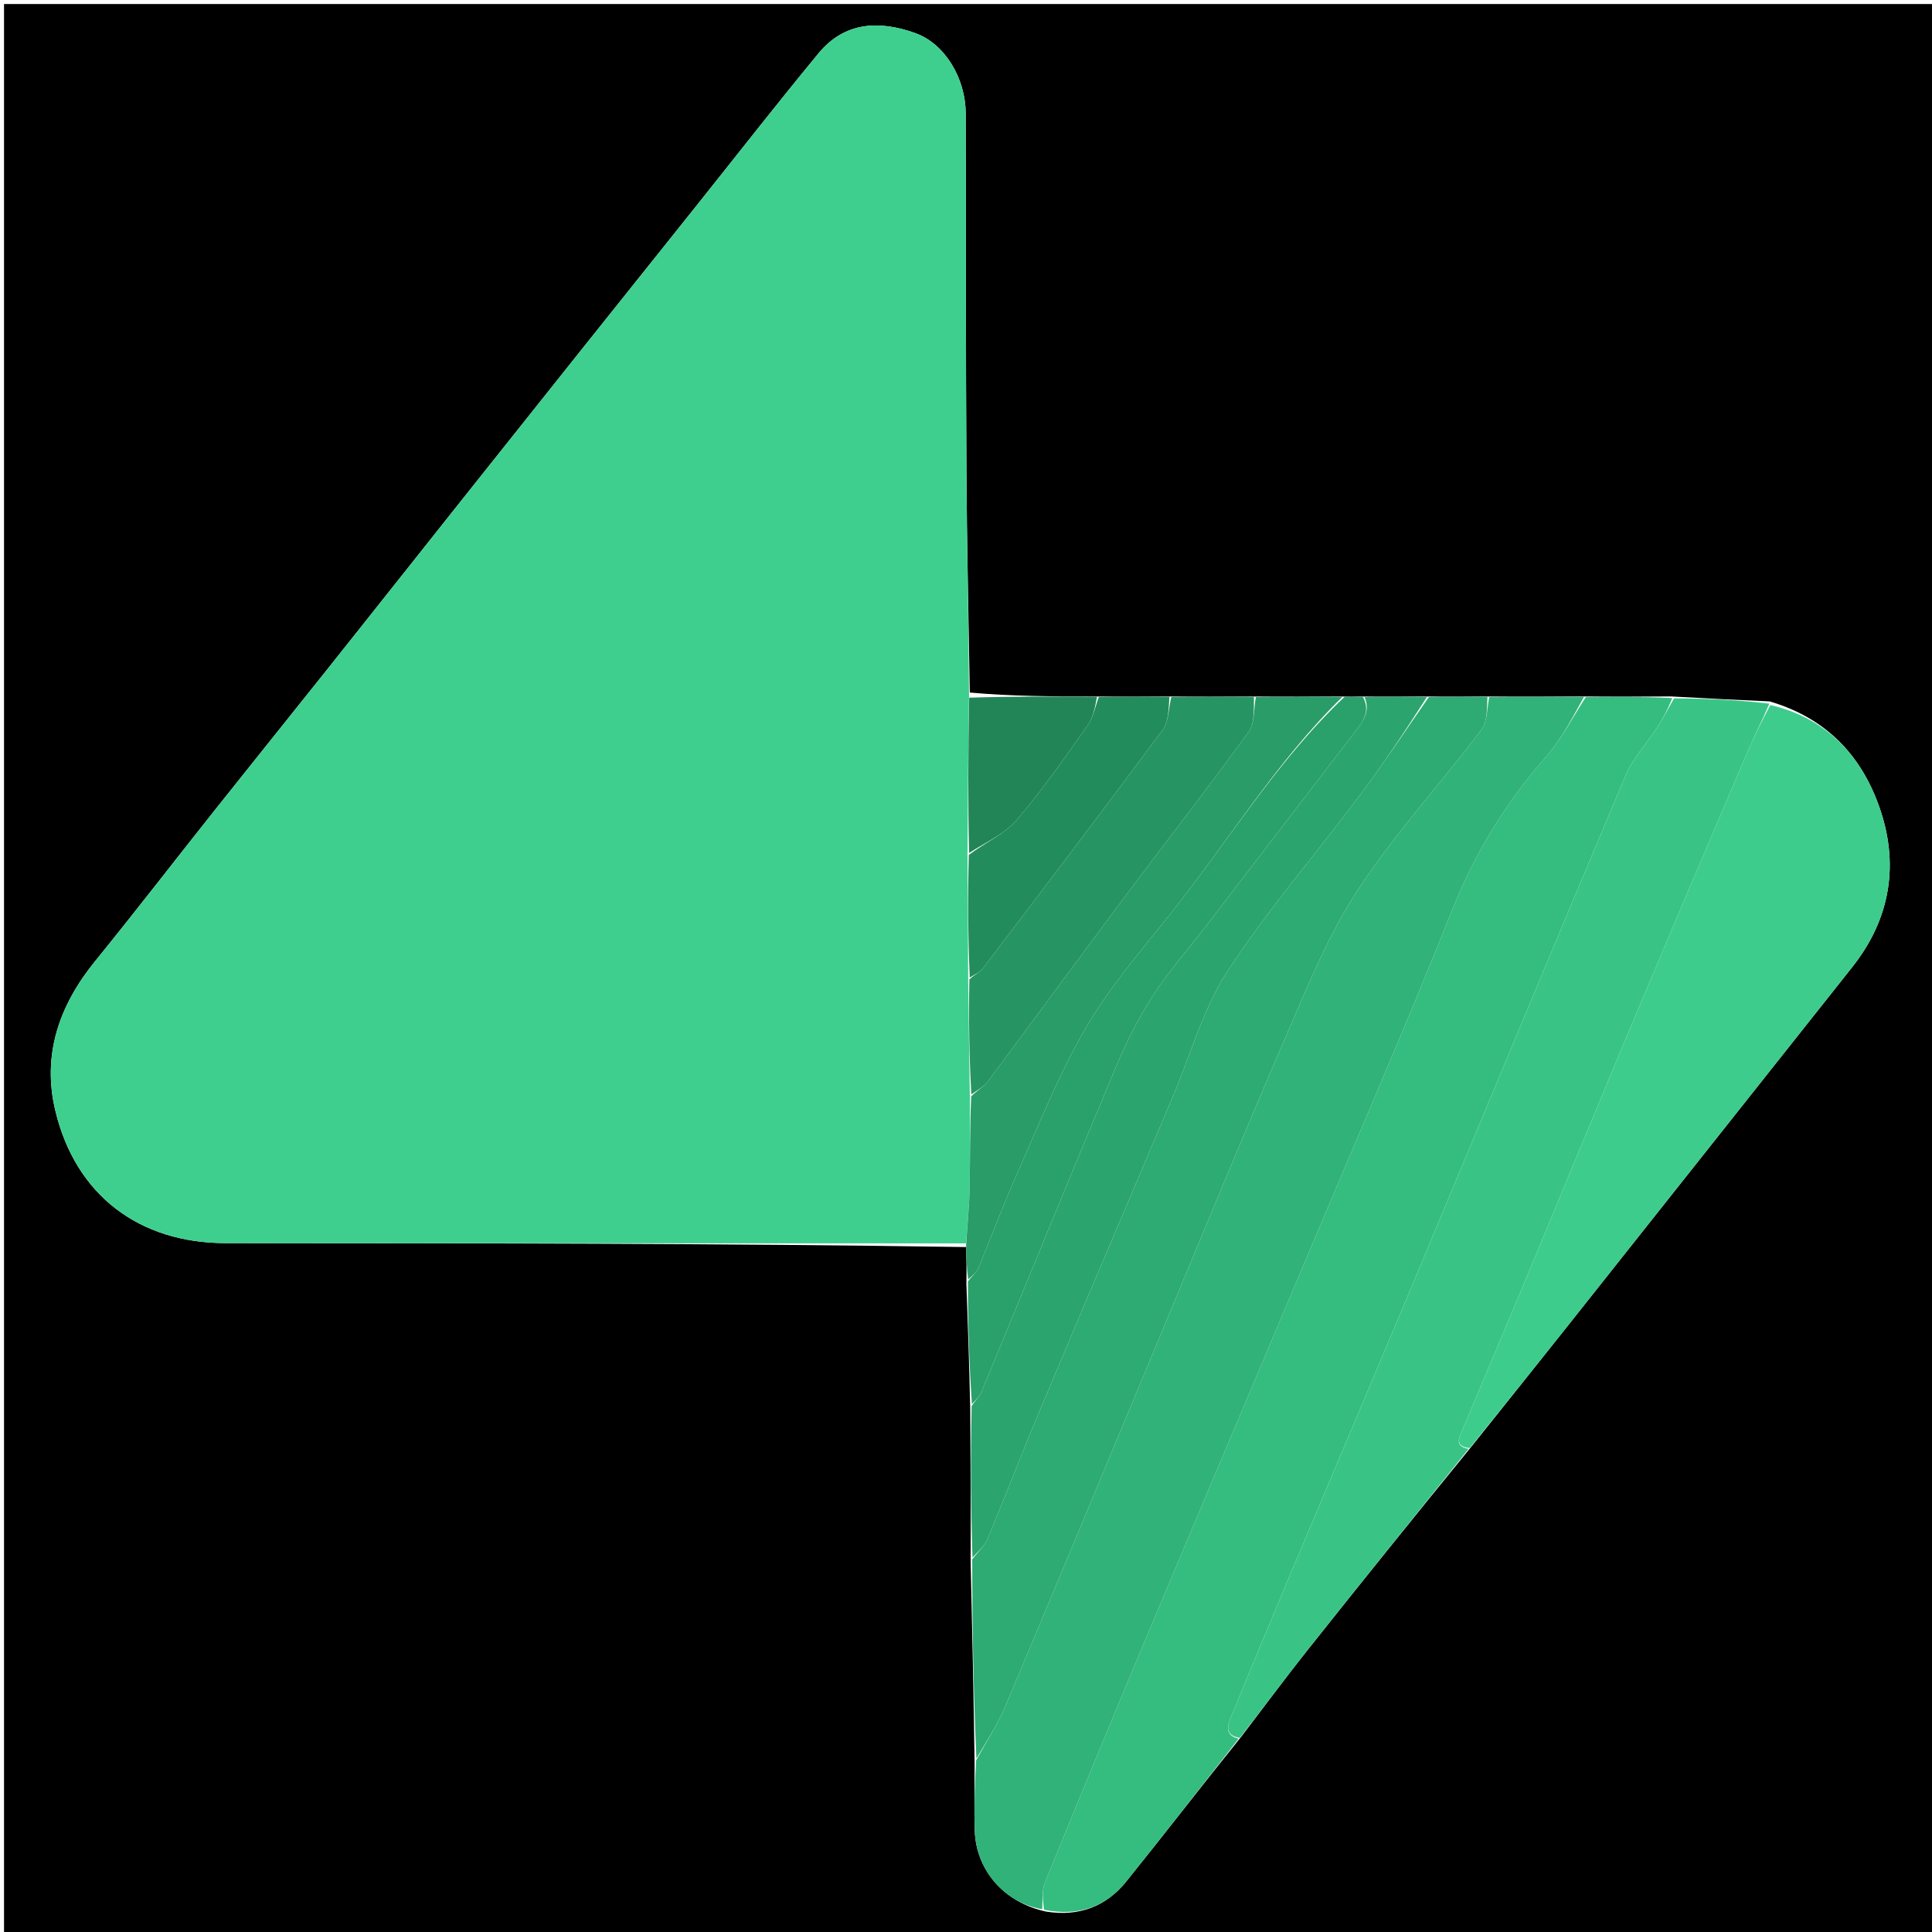<svg version="1.1" id="Layer_1" xmlns="http://www.w3.org/2000/svg" xmlns:xlink="http://www.w3.org/1999/xlink" x="0px" y="0px"
	 width="100%" viewBox="0 0 480 480" enable-background="new 0 0 480 480" xml:space="preserve">
<path fill="#000000" opacity="1" stroke="none" 
	d="
M303,481 
	C202,481 101.5,481 1,481 
	C1,321 1,161 1,1 
	C161,1 321,1 481,1 
	C481,161 481,321 481,481 
	C421.833,481 362.667,481 303,481 
M272.078,173.043 
	C261.729,173.026 251.379,173.01 240.947,172.06 
	C240.656,153.767 240.214,135.474 240.107,117.18 
	C239.934,87.526 239.999,57.87 239.924,28.215 
	C239.902,19.327 234.67,10.819 227.396,8.223 
	C218.443,5.026 209.866,5.37 203.367,13.238 
	C193.043,25.737 183.079,38.533 172.961,51.202 
	C163.247,63.365 153.523,75.519 143.817,87.688 
	C134.215,99.726 124.622,111.772 115.04,123.826 
	C103.934,137.797 92.86,151.794 81.742,165.756 
	C72.248,177.678 62.685,189.544 53.203,201.476 
	C43.325,213.906 33.639,226.492 23.623,238.81 
	C14.695,249.79 10.412,262.069 13.753,275.97 
	C18.788,296.918 34.521,308.839 56.083,308.853 
	C117.394,308.893 178.705,308.896 240.039,309.826 
	C240.103,312.553 240.167,315.279 240.1,318.934 
	C240.456,328.957 240.812,338.981 241.048,349.934 
	C241.124,362.294 241.2,374.654 241.152,387.941 
	C241.524,404.299 241.896,420.656 242.133,437.941 
	C242.138,443.565 242.004,449.193 242.179,454.812 
	C242.484,464.607 249.449,472.709 259.898,474.924 
	C267.961,476.225 274.752,473.737 279.817,467.452 
	C289.259,455.738 298.442,443.814 308.308,431.581 
	C313.816,424.364 319.21,417.057 324.856,409.949 
	C338.131,393.237 351.527,376.621 365.431,359.584 
	C373.264,349.765 381.118,339.963 388.926,330.125 
	C412.691,300.18 436.439,270.223 460.189,240.266 
	C469.823,228.114 471.916,214.371 466.784,200.133 
	C462.271,187.613 453.693,178.363 439.649,174.262 
	C431.769,173.897 423.889,173.532 415.08,173.024 
	C408.057,173.073 401.034,173.123 393.082,173.029 
	C385.392,173.078 377.701,173.126 369.086,173.041 
	C364.393,173.083 359.7,173.125 354.081,173.033 
	C349.056,173.08 344.032,173.126 338.18,173.048 
	C336.788,173.088 335.396,173.128 333.074,173.038 
	C326.054,173.083 319.033,173.128 311.081,173.046 
	C304.392,173.086 297.703,173.126 290.083,173.039 
	C284.392,173.081 278.701,173.124 272.078,173.043 
z"/>
<path fill="#3ECF8E" opacity="1" stroke="none" 
	d="
M240.015,308.914 
	C178.705,308.896 117.394,308.893 56.083,308.853 
	C34.521,308.839 18.788,296.918 13.753,275.97 
	C10.412,262.069 14.695,249.79 23.623,238.81 
	C33.639,226.492 43.325,213.906 53.203,201.476 
	C62.685,189.544 72.248,177.678 81.742,165.756 
	C92.86,151.794 103.934,137.797 115.04,123.826 
	C124.622,111.772 134.215,99.726 143.817,87.688 
	C153.523,75.519 163.247,63.365 172.961,51.202 
	C183.079,38.533 193.043,25.737 203.367,13.238 
	C209.866,5.37 218.443,5.026 227.396,8.223 
	C234.67,10.819 239.902,19.327 239.924,28.215 
	C239.999,57.87 239.934,87.526 240.107,117.18 
	C240.214,135.474 240.656,153.767 240.757,172.872 
	C240.525,186.444 240.483,199.205 240.37,212.431 
	C240.411,222.906 240.523,232.915 240.546,243.355 
	C240.636,253.191 240.816,262.596 240.965,272.469 
	C240.938,280.357 241.05,287.78 240.903,295.198 
	C240.812,299.774 240.325,304.342 240.015,308.914 
z"/>
<path fill="#35BC7F" opacity="1" stroke="none" 
	d="
M394.011,173.172 
	C401.034,173.123 408.057,173.073 415.454,173.43 
	C414.386,176.241 413.015,178.691 411.488,181.04 
	C408.962,184.927 405.632,188.453 403.861,192.646 
	C386.314,234.181 369.052,275.836 351.639,317.427 
	C341.488,341.673 331.191,365.857 320.996,390.084 
	C315.897,402.202 310.852,414.343 305.847,426.5 
	C304.923,428.746 304.241,431.142 307.733,431.978 
	C298.442,443.814 289.259,455.738 279.817,467.452 
	C274.752,473.737 267.961,476.225 259.374,474.464 
	C259.073,471.926 258.835,469.661 259.592,467.8 
	C267.308,448.836 275.106,429.905 283.033,411.029 
	C296.891,378.033 310.867,345.087 324.771,312.11 
	C336.866,283.425 349.314,254.881 360.844,225.97 
	C366.489,211.814 374.194,199.339 384.154,187.946 
	C388.018,183.527 390.759,178.126 394.011,173.172 
z"/>
<path fill="#31B278" opacity="1" stroke="none" 
	d="
M393.547,173.1 
	C390.759,178.126 388.018,183.527 384.154,187.946 
	C374.194,199.339 366.489,211.814 360.844,225.97 
	C349.314,254.881 336.866,283.425 324.771,312.11 
	C310.867,345.087 296.891,378.033 283.033,411.029 
	C275.106,429.905 267.308,448.836 259.592,467.8 
	C258.835,469.661 259.073,471.926 258.934,474.338 
	C249.449,472.709 242.484,464.607 242.179,454.812 
	C242.004,449.193 242.138,443.565 242.51,437.358 
	C245.22,432.455 247.926,428.292 249.824,423.789 
	C262.93,392.684 275.855,361.503 288.865,330.357 
	C299.122,305.801 309.205,281.17 319.784,256.754 
	C325.049,244.603 330.102,232.102 337.324,221.123 
	C346.51,207.158 357.919,194.667 368.048,181.298 
	C369.59,179.262 369.4,175.915 370.011,173.174 
	C377.701,173.126 385.392,173.078 393.547,173.1 
z"/>
<path fill="#39C486" opacity="1" stroke="none" 
	d="
M308.021,431.779 
	C304.241,431.142 304.923,428.746 305.847,426.5 
	C310.852,414.343 315.897,402.202 320.996,390.084 
	C331.191,365.857 341.488,341.673 351.639,317.427 
	C369.052,275.836 386.314,234.181 403.861,192.646 
	C405.632,188.453 408.962,184.927 411.488,181.04 
	C413.015,178.691 414.386,176.241 415.918,173.502 
	C423.889,173.532 431.769,173.897 439.595,174.818 
	C437.848,178.942 436.033,182.457 434.484,186.085 
	C424.701,209.002 414.911,231.916 405.254,254.886 
	C396.44,275.856 387.815,296.905 379.061,317.899 
	C373.882,330.319 368.602,342.696 363.401,355.107 
	C362.582,357.061 361.172,359.324 364.874,359.965 
	C351.527,376.621 338.131,393.237 324.856,409.949 
	C319.21,417.057 313.816,424.364 308.021,431.779 
z"/>
<path fill="#3DCC8C" opacity="1" stroke="none" 
	d="
M365.152,359.775 
	C361.172,359.324 362.582,357.061 363.401,355.107 
	C368.602,342.696 373.882,330.319 379.061,317.899 
	C387.815,296.905 396.44,275.856 405.254,254.886 
	C414.911,231.916 424.701,209.002 434.484,186.085 
	C436.033,182.457 437.848,178.942 439.821,175.161 
	C453.693,178.363 462.271,187.613 466.784,200.133 
	C471.916,214.371 469.823,228.114 460.189,240.266 
	C436.439,270.223 412.691,300.18 388.926,330.125 
	C381.118,339.963 373.264,349.765 365.152,359.775 
z"/>
<path fill="#2EAA73" opacity="1" stroke="none" 
	d="
M369.548,173.108 
	C369.4,175.915 369.59,179.262 368.048,181.298 
	C357.919,194.667 346.51,207.158 337.324,221.123 
	C330.102,232.102 325.049,244.603 319.784,256.754 
	C309.205,281.17 299.122,305.801 288.865,330.357 
	C275.855,361.503 262.93,392.684 249.824,423.789 
	C247.926,428.292 245.22,432.455 242.578,436.894 
	C241.896,420.656 241.524,404.299 241.548,387.411 
	C243.104,385.379 244.654,384.039 245.359,382.348 
	C249.774,371.759 253.868,361.036 258.317,350.461 
	C269.281,324.403 280.382,298.402 291.423,272.375 
	C295.838,261.965 298.875,250.659 304.955,241.336 
	C314.912,226.068 326.955,212.17 337.898,197.53 
	C343.836,189.585 349.319,181.299 355.007,173.167 
	C359.7,173.125 364.393,173.083 369.548,173.108 
z"/>
<path fill="#2CA46E" opacity="1" stroke="none" 
	d="
M354.544,173.1 
	C349.319,181.299 343.836,189.585 337.898,197.53 
	C326.955,212.17 314.912,226.068 304.955,241.336 
	C298.875,250.659 295.838,261.965 291.423,272.375 
	C280.382,298.402 269.281,324.403 258.317,350.461 
	C253.868,361.036 249.774,371.759 245.359,382.348 
	C244.654,384.039 243.104,385.379 241.61,386.947 
	C241.2,374.654 241.124,362.294 241.407,349.314 
	C242.45,347.784 243.361,346.968 243.783,345.949 
	C254.963,318.942 265.999,291.875 277.302,264.92 
	C279.854,258.832 282.884,252.848 286.462,247.312 
	C290.316,241.348 295.093,235.983 299.432,230.329 
	C311.857,214.137 324.247,197.916 336.699,181.745 
	C338.693,179.156 340.53,176.651 339.008,173.173 
	C344.032,173.126 349.056,173.08 354.544,173.1 
z"/>
<path fill="#2AA06B" opacity="1" stroke="none" 
	d="
M338.594,173.111 
	C340.53,176.651 338.693,179.156 336.699,181.745 
	C324.247,197.916 311.857,214.137 299.432,230.329 
	C295.093,235.983 290.316,241.348 286.462,247.312 
	C282.884,252.848 279.854,258.832 277.302,264.92 
	C265.999,291.875 254.963,318.942 243.783,345.949 
	C243.361,346.968 242.45,347.784 241.467,348.849 
	C240.812,338.981 240.456,328.957 240.48,318.346 
	C241.595,316.899 242.609,316.156 243.024,315.163 
	C246.294,307.331 249.239,299.356 252.69,291.606 
	C258.095,279.471 263.007,267.006 269.654,255.568 
	C275.467,245.566 283.145,236.595 290.422,227.507 
	C304.935,209.383 316.994,189.286 334.004,173.168 
	C335.396,173.128 336.788,173.088 338.594,173.111 
z"/>
<path fill="#299C68" opacity="1" stroke="none" 
	d="
M333.539,173.103 
	C316.994,189.286 304.935,209.383 290.422,227.507 
	C283.145,236.595 275.467,245.566 269.654,255.568 
	C263.007,267.006 258.095,279.471 252.69,291.606 
	C249.239,299.356 246.294,307.331 243.024,315.163 
	C242.609,316.156 241.595,316.899 240.545,317.882 
	C240.167,315.279 240.103,312.553 240.027,309.37 
	C240.325,304.342 240.812,299.774 240.903,295.198 
	C241.05,287.78 240.938,280.357 241.296,272.373 
	C242.927,270.779 244.477,269.956 245.426,268.684 
	C256.774,253.483 267.974,238.171 279.334,222.979 
	C289.599,209.25 300.153,195.733 310.217,181.861 
	C311.8,179.679 311.462,176.104 312.012,173.173 
	C319.033,173.128 326.054,173.083 333.539,173.103 
z"/>
<path fill="#269563" opacity="1" stroke="none" 
	d="
M311.547,173.11 
	C311.462,176.104 311.8,179.679 310.217,181.861 
	C300.153,195.733 289.599,209.25 279.334,222.979 
	C267.974,238.171 256.774,253.483 245.426,268.684 
	C244.477,269.956 242.927,270.779 241.327,271.906 
	C240.816,262.596 240.636,253.191 240.839,243.312 
	C242.247,242.063 243.513,241.472 244.261,240.487 
	C259.2,220.825 274.159,201.176 288.852,181.331 
	C290.408,179.228 290.332,175.917 291.013,173.166 
	C297.703,173.126 304.392,173.086 311.547,173.11 
z"/>
<path fill="#228C5C" opacity="1" stroke="none" 
	d="
M290.548,173.102 
	C290.332,175.917 290.408,179.228 288.852,181.331 
	C274.159,201.176 259.2,220.825 244.261,240.487 
	C243.513,241.472 242.247,242.063 240.929,242.88 
	C240.523,232.915 240.411,222.906 240.699,212.392 
	C244.985,209.206 249.628,207.175 252.6,203.711 
	C258.946,196.311 264.538,188.246 270.185,180.274 
	C271.617,178.252 272.094,175.554 273.009,173.167 
	C278.701,173.124 284.392,173.081 290.548,173.102 
z"/>
<path fill="#218558" opacity="1" stroke="none" 
	d="
M272.544,173.105 
	C272.094,175.554 271.617,178.252 270.185,180.274 
	C264.538,188.246 258.946,196.311 252.6,203.711 
	C249.628,207.175 244.985,209.206 240.77,211.926 
	C240.483,199.205 240.525,186.444 240.798,173.338 
	C251.379,173.01 261.729,173.026 272.544,173.105 
z"/>
</svg>